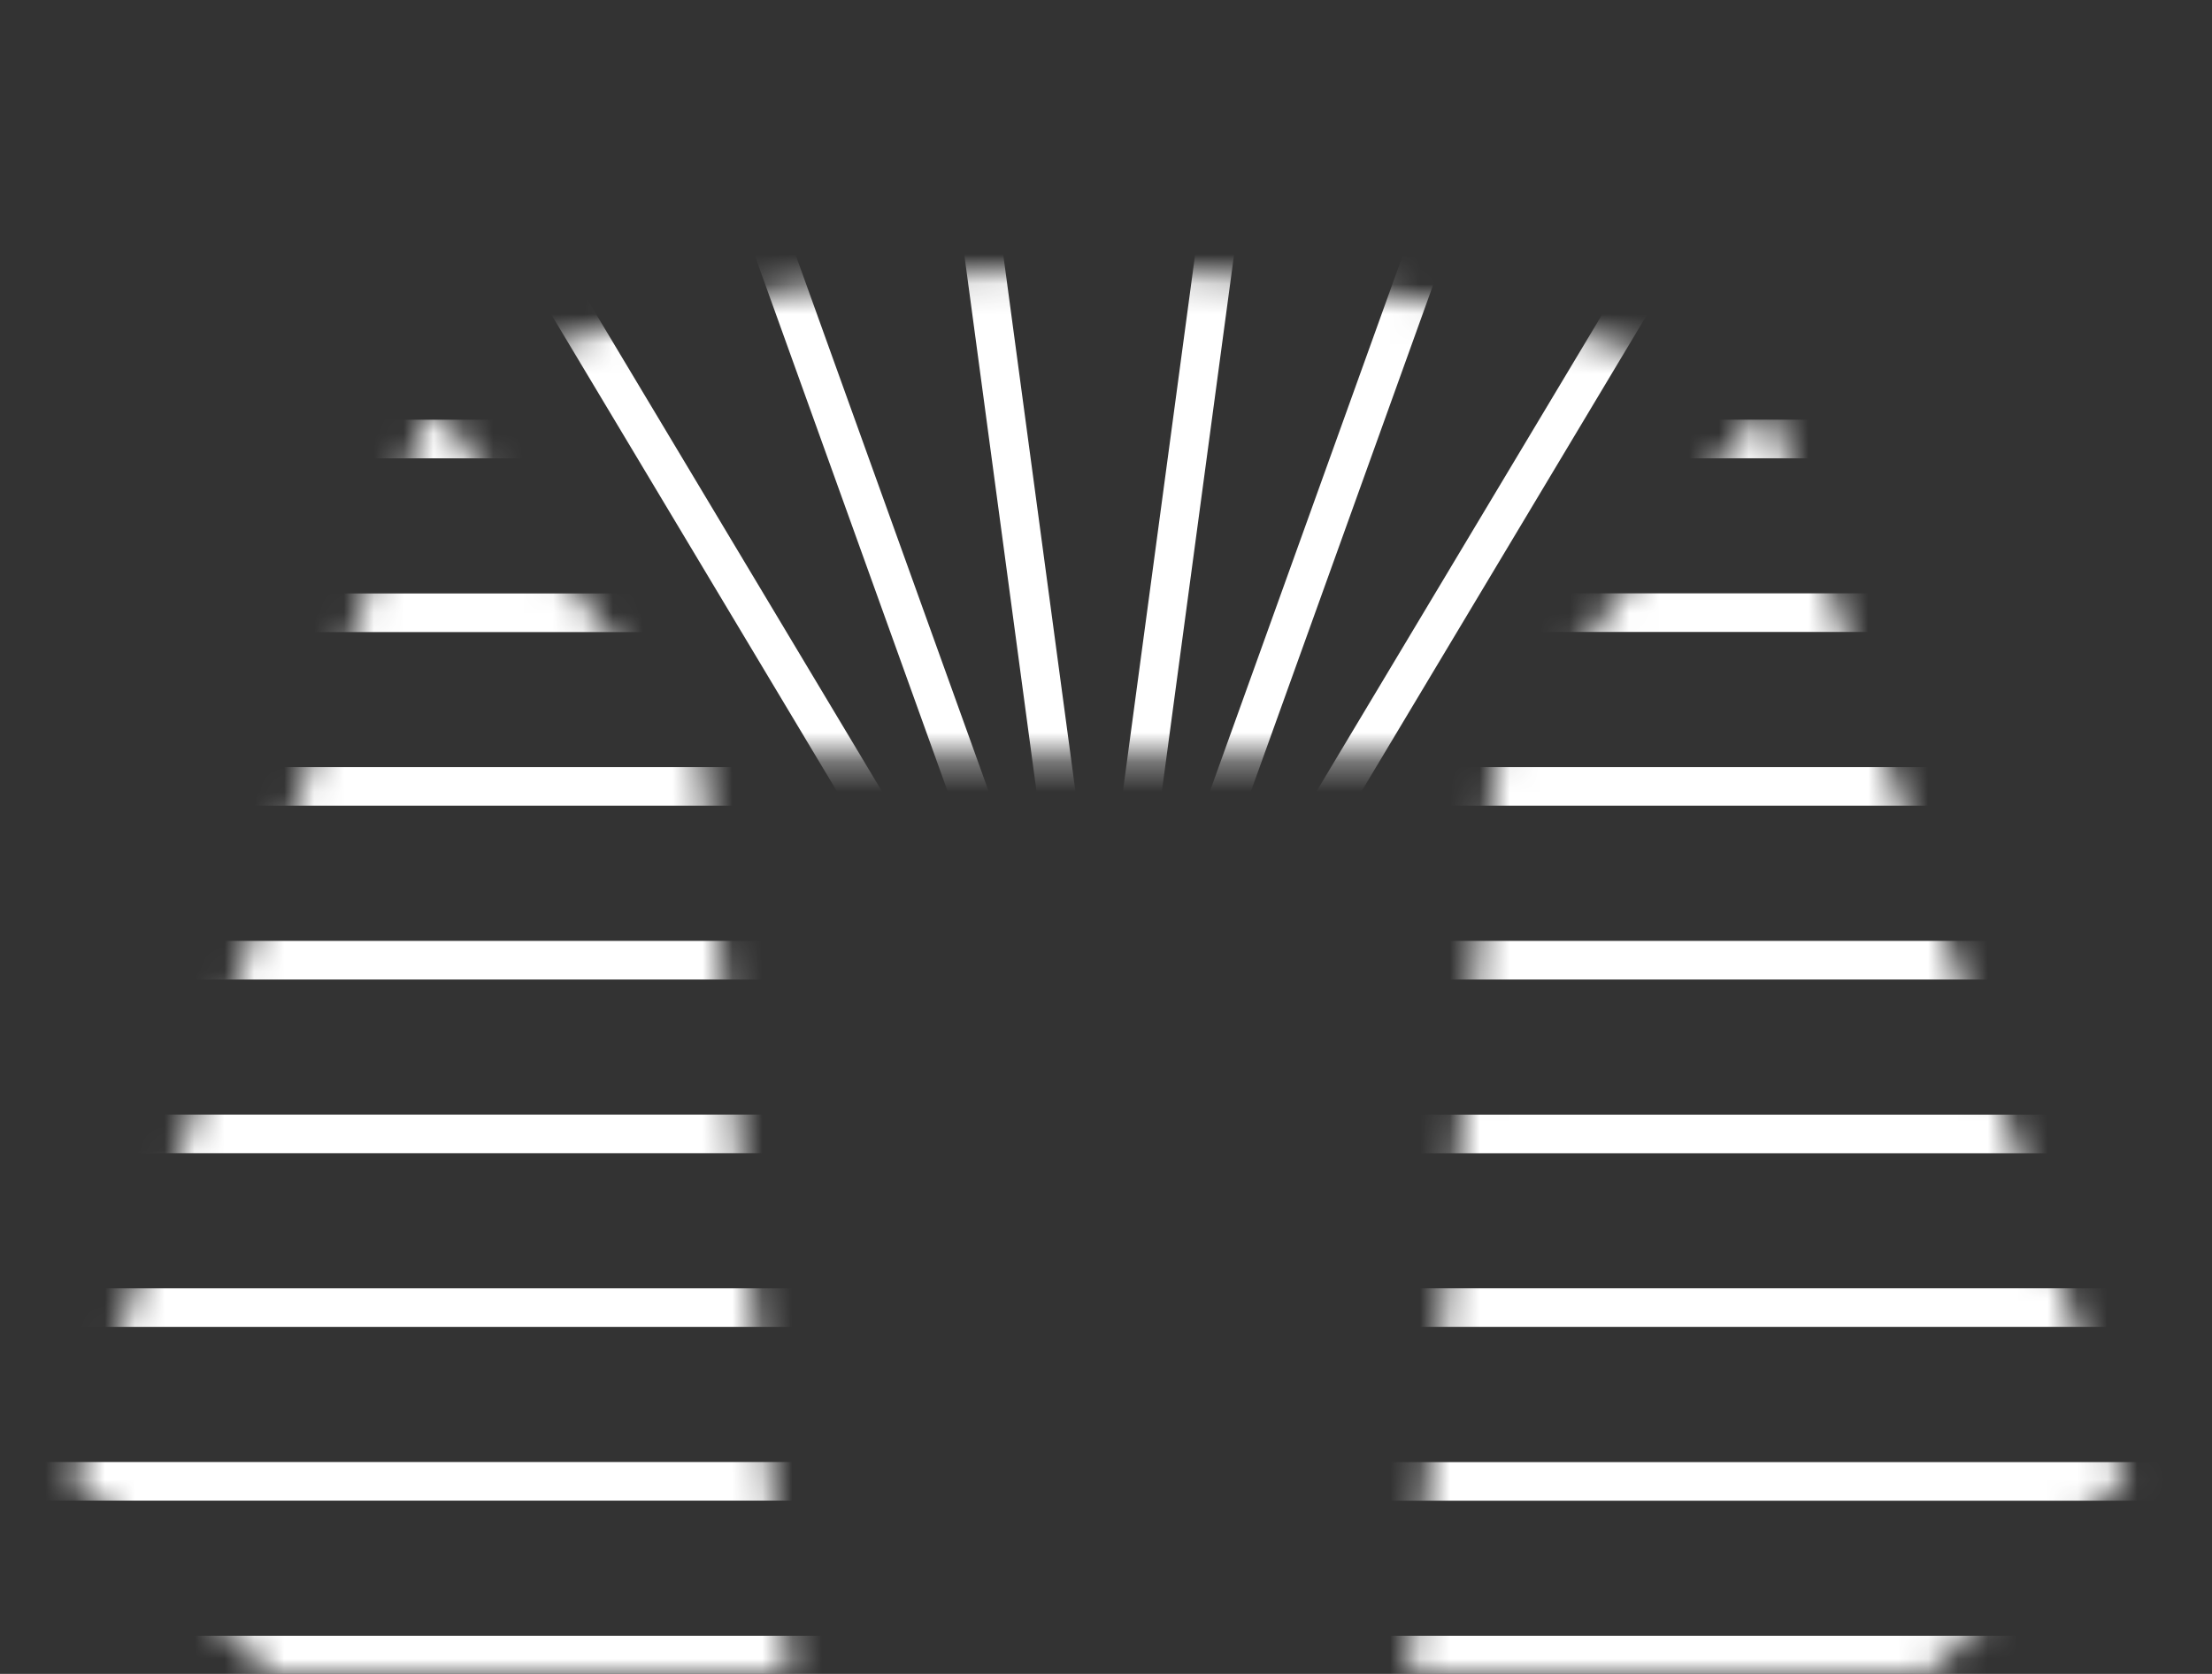 <svg width="74" height="56" xmlns="http://www.w3.org/2000/svg" fill="none">
 <rect width="100%" height="100%" fill="#333333" stroke="none"/>
 <mask y="4" x="0" maskUnits="userSpaceOnUse" id="mask0_136_1595">
  <path id="svg_1" fill="white" d="m26.395,56.016l-17.355,0l-6.619,-6.619l11.985,-36.001l9.08,11.945l2.908,30.674z"/>
 </mask>

 <mask y="4" x="44" maskUnits="userSpaceOnUse" id="mask1_136_1595">
  <path id="svg_2" fill="white" d="m47.141,56.016l17.358,0l6.619,-6.619l-11.988,-36.001l-9.08,11.945l-2.908,30.674z"/>
 </mask>
 <mask y="0" x="11" maskUnits="userSpaceOnUse" id="mask2_136_1595">
  <path id="svg_3" fill="white" d="m23.486,25.342l-9.08,-11.946c0,0 6.734,-4.381 21.348,-4.381c14.614,0 23.372,4.381 23.372,4.381l-9.08,11.946l-26.556,0l-0.003,0z"/>
 </mask>
 <g>
  <title>Layer 1</title>
  <g id="svg_4" mask="url(#mask0_136_1595)">
   <path id="svg_5" fill="white" d="m29.382,54.724l-29.382,0l0,1.292l29.382,0l0,-1.292z"/>
   <path id="svg_6" fill="white" d="m29.382,48.911l-29.382,0l0,1.292l29.382,0l0,-1.292z"/>
   <path id="svg_7" fill="white" d="m29.382,43.101l-29.382,0l0,1.292l29.382,0l0,-1.292z"/>
   <path id="svg_8" fill="white" d="m29.382,37.288l-29.382,0l0,1.292l29.382,0l0,-1.292z"/>
   <path id="svg_9" fill="white" d="m29.382,31.477l-29.382,0l0,1.292l29.382,0l0,-1.292z"/>
   <path id="svg_10" fill="white" d="m29.382,25.664l-29.382,0l0,1.292l29.382,0l0,-1.292z"/>
   <path id="svg_11" fill="white" d="m29.382,19.854l-29.382,0l0,1.292l29.382,0l0,-1.292z"/>
   <path id="svg_12" fill="white" d="m29.382,14.041l-29.382,0l0,1.292l29.382,0l0,-1.292z"/>
  </g>
  <g id="svg_13" mask="url(#mask1_136_1595)">
   <path id="svg_14" fill="white" d="m44.153,56.016l29.382,0l0,-1.292l-29.382,0l0,1.292z"/>
   <path id="svg_15" fill="white" d="m44.153,50.206l29.382,0l0,-1.292l-29.382,0l0,1.292z"/>
   <path id="svg_16" fill="white" d="m44.153,44.392l29.382,0l0,-1.292l-29.382,0l0,1.292z"/>
   <path id="svg_17" fill="white" d="m44.153,38.582l29.382,0l0,-1.292l-29.382,0l0,1.292z"/>
   <path id="svg_18" fill="white" d="m44.153,32.769l29.382,0l0,-1.292l-29.382,0l0,1.292z"/>
   <path id="svg_19" fill="white" d="m44.153,26.956l29.382,0l0,-1.292l-29.382,0l0,1.292z"/>
   <path id="svg_20" fill="white" d="m44.153,21.142l29.382,0l0,-1.292l-29.382,0l0,1.292z"/>
   <path id="svg_21" fill="white" d="m44.153,15.332l29.382,0l0,-1.292l-29.382,0l0,1.292z"/>
  </g>
  <g id="svg_22" mask="url(#mask2_136_1595)">
   <path id="svg_23" fill="white" d="m32.699,31.808l-15.098,-25.207l-1.108,0.664l15.098,25.207l1.108,-0.664z"/>
   <path id="svg_24" fill="white" d="m34.593,30.695l-9.948,-27.647l-1.215,0.437l9.948,27.647l1.215,-0.437z"/>
   <path id="svg_25" fill="white" d="m36.334,29.124l-3.917,-29.12l-1.28,0.172l3.917,29.12l1.28,-0.172z"/>
   <path id="svg_26" fill="white" d="m41.957,32.471l15.098,-25.207l-1.108,-0.664l-15.098,25.207l1.108,0.664z"/>
   <path id="svg_27" fill="white" d="m40.169,31.14l9.948,-27.647l-1.215,-0.437l-9.948,27.647l1.215,0.437z"/>
   <path id="svg_28" fill="white" d="m38.49,29.292l3.917,-29.12l-1.28,-0.172l-3.917,29.12l1.28,0.172z"/>
  </g>
 </g>
</svg>